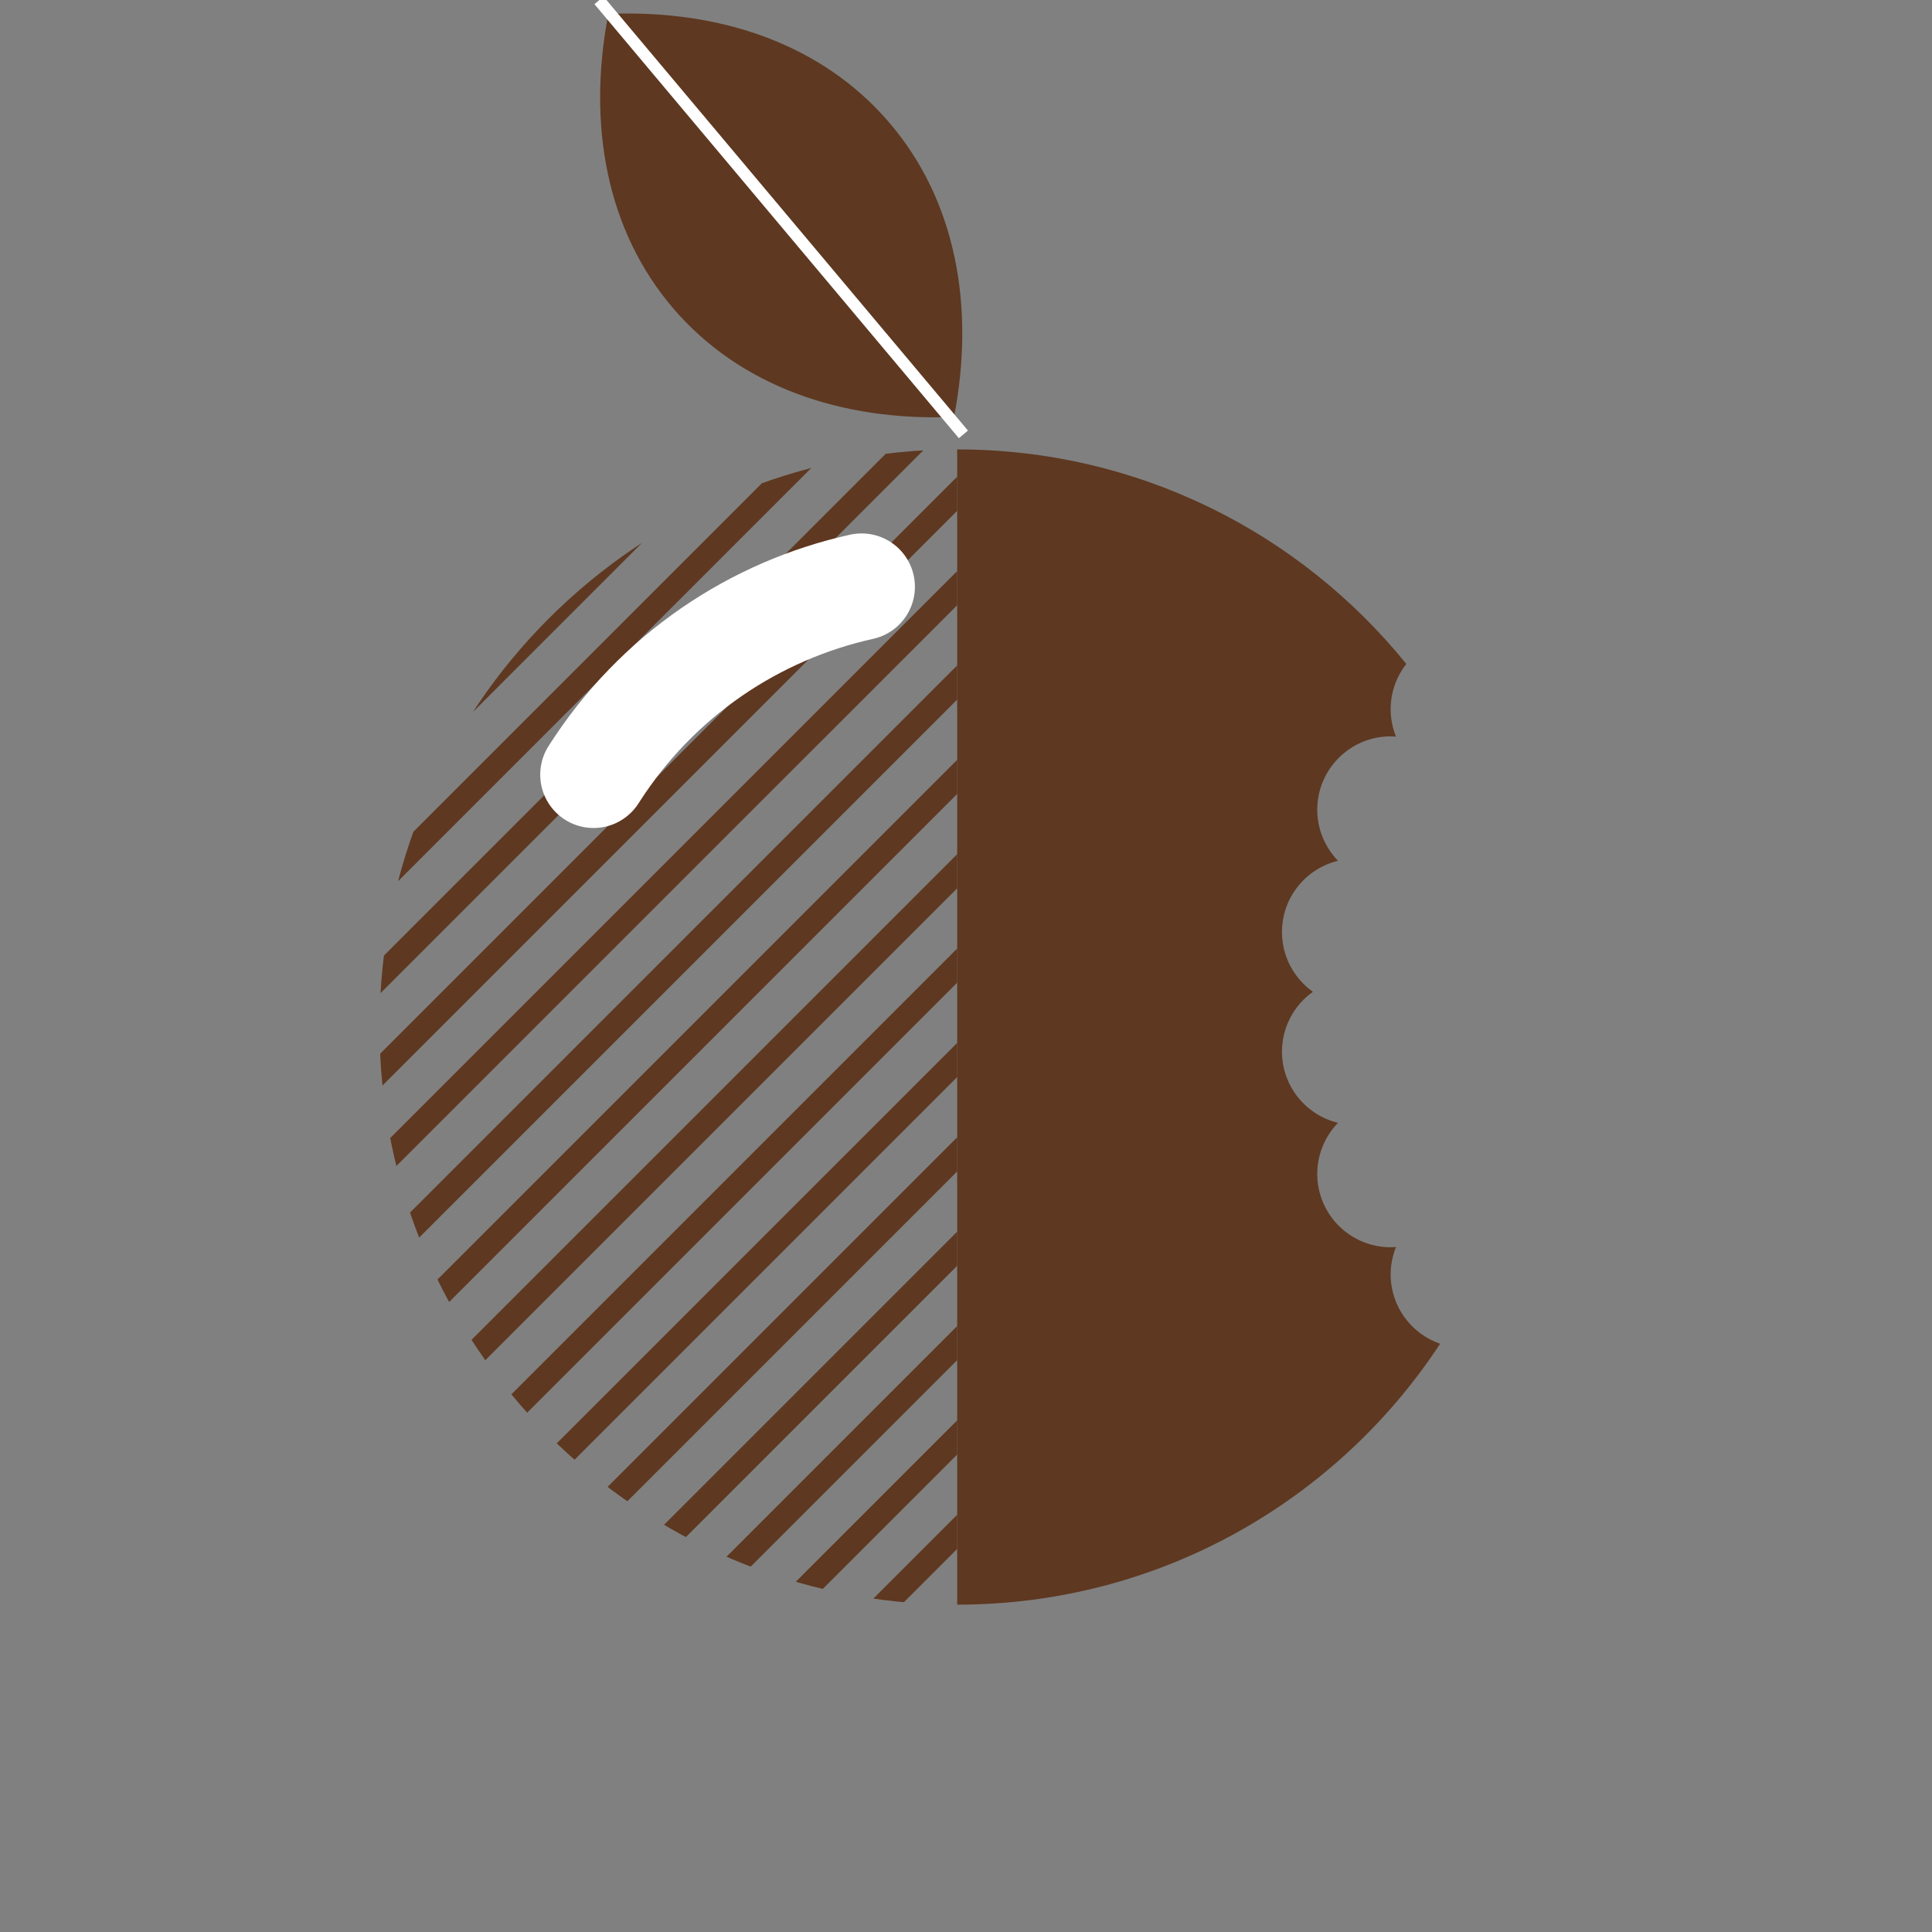 <?xml version="1.0" encoding="utf-8"?>
<!-- Generator: Adobe Illustrator 16.0.0, SVG Export Plug-In . SVG Version: 6.00 Build 0)  -->
<!DOCTYPE svg PUBLIC "-//W3C//DTD SVG 1.1//EN" "http://www.w3.org/Graphics/SVG/1.1/DTD/svg11.dtd">
<svg version="1.1" id="Layer_1" xmlns="http://www.w3.org/2000/svg" xmlns:xlink="http://www.w3.org/1999/xlink" x="0px" y="0px"
	 width="80px" height="80px" viewBox="0 0 80 80" enable-background="new 0 0 80 80" xml:space="preserve">
<rect x="0" y="0" width="80" height="80" fill="#808080" stroke="none"/>
<g>
	<g>
		<defs>
			<path id="SVGID_1_" d="M15.716,42.525c0,13.211,10.71,23.92,23.919,23.92V18.608C26.427,18.608,15.716,29.316,15.716,42.525z"/>
		</defs>
		<clipPath id="SVGID_2_">
			<use xlink:href="#SVGID_1_"  overflow="visible"/>
		</clipPath>
		<g clip-path="url(#SVGID_2_)">
			<line fill="none" stroke="#5E3821" stroke-miterlimit="10" x1="34.399" y1="-9.487" x2="-8.873" y2="33.785"/>
			<line fill="none" stroke="#5E3821" stroke-miterlimit="10" x1="36.353" y1="-7.533" x2="-6.919" y2="35.739"/>
			<line fill="none" stroke="#5E3821" stroke-miterlimit="10" x1="38.307" y1="-5.579" x2="-4.965" y2="37.692"/>
			<line fill="none" stroke="#5E3821" stroke-miterlimit="10" x1="40.26" y1="-3.625" x2="-3.012" y2="39.646"/>
			<line fill="none" stroke="#5E3821" stroke-miterlimit="10" x1="42.214" y1="-1.671" x2="-1.058" y2="41.6"/>
			<line fill="none" stroke="#5E3821" stroke-miterlimit="10" x1="44.168" y1="0.283" x2="0.896" y2="43.554"/>
			<line fill="none" stroke="#5E3821" stroke-miterlimit="10" x1="46.121" y1="2.236" x2="2.85" y2="45.508"/>
			<line fill="none" stroke="#5E3821" stroke-miterlimit="10" x1="48.075" y1="4.19" x2="4.803" y2="47.461"/>
			<line fill="none" stroke="#5E3821" stroke-miterlimit="10" x1="50.029" y1="6.144" x2="6.758" y2="49.415"/>
			<line fill="none" stroke="#5E3821" stroke-miterlimit="10" x1="51.983" y1="8.098" x2="8.712" y2="51.369"/>
			<line fill="none" stroke="#5E3821" stroke-miterlimit="10" x1="53.937" y1="10.052" x2="10.665" y2="53.323"/>
			<line fill="none" stroke="#5E3821" stroke-miterlimit="10" x1="55.891" y1="12.005" x2="12.619" y2="55.276"/>
			<line fill="none" stroke="#5E3821" stroke-miterlimit="10" x1="57.845" y1="13.959" x2="14.573" y2="57.23"/>
			<line fill="none" stroke="#5E3821" stroke-miterlimit="10" x1="59.799" y1="15.913" x2="16.527" y2="59.185"/>
			<line fill="none" stroke="#5E3821" stroke-miterlimit="10" x1="61.752" y1="17.867" x2="18.48" y2="61.139"/>
			<line fill="none" stroke="#5E3821" stroke-miterlimit="10" x1="63.705" y1="19.82" x2="20.435" y2="63.092"/>
			<line fill="none" stroke="#5E3821" stroke-miterlimit="10" x1="65.66" y1="21.774" x2="22.388" y2="65.046"/>
			<line fill="none" stroke="#5E3821" stroke-miterlimit="10" x1="67.613" y1="23.729" x2="24.342" y2="67"/>
			<line fill="none" stroke="#5E3821" stroke-miterlimit="10" x1="69.567" y1="25.683" x2="26.296" y2="68.954"/>
			<line fill="none" stroke="#5E3821" stroke-miterlimit="10" x1="71.521" y1="27.636" x2="28.25" y2="70.907"/>
			<line fill="none" stroke="#5E3821" stroke-miterlimit="10" x1="73.475" y1="29.59" x2="30.204" y2="72.861"/>
			<line fill="none" stroke="#5E3821" stroke-miterlimit="10" x1="75.429" y1="31.544" x2="32.157" y2="74.815"/>
			<line fill="none" stroke="#5E3821" stroke-miterlimit="10" x1="77.383" y1="33.498" x2="34.111" y2="76.769"/>
			<line fill="none" stroke="#5E3821" stroke-miterlimit="10" x1="79.336" y1="35.452" x2="36.065" y2="78.723"/>
			<line fill="none" stroke="#5E3821" stroke-miterlimit="10" x1="81.29" y1="37.405" x2="38.019" y2="80.677"/>
			<line fill="none" stroke="#5E3821" stroke-miterlimit="10" x1="83.244" y1="39.359" x2="39.973" y2="82.631"/>
			<line fill="none" stroke="#5E3821" stroke-miterlimit="10" x1="85.197" y1="41.312" x2="41.927" y2="84.584"/>
			<line fill="none" stroke="#5E3821" stroke-miterlimit="10" x1="87.152" y1="43.267" x2="43.881" y2="86.538"/>
			<line fill="none" stroke="#5E3821" stroke-miterlimit="10" x1="89.105" y1="45.221" x2="45.834" y2="88.492"/>
			<line fill="none" stroke="#5E3821" stroke-miterlimit="10" x1="91.059" y1="47.174" x2="47.788" y2="90.446"/>
			<line fill="none" stroke="#5E3821" stroke-miterlimit="10" x1="93.014" y1="49.128" x2="49.742" y2="92.399"/>
			<line fill="none" stroke="#5E3821" stroke-miterlimit="10" x1="94.967" y1="51.082" x2="51.695" y2="94.354"/>
		</g>
	</g>
	<path fill="#5E3821" d="M27.882,12.774c2.756,3.214,6.958,4.681,11.624,4.489c0.883-4.6,0.064-8.986-2.693-12.198
		C34.06,1.851,29.855,0.384,25.19,0.576C24.307,5.174,25.125,9.562,27.882,12.774z"/>
	<path fill="#5E3821" d="M57.584,52.771c0-0.4,0.08-0.783,0.221-1.135c-0.072,0.006-0.146,0.01-0.221,0.01
		c-1.678,0-3.039-1.359-3.039-3.037c0-0.822,0.33-1.568,0.859-2.115c-1.331-0.322-2.32-1.52-2.32-2.949
		c0-1.023,0.506-1.926,1.28-2.477c-0.774-0.549-1.28-1.453-1.28-2.475c0-1.431,0.989-2.627,2.32-2.95
		c-0.529-0.547-0.859-1.291-0.859-2.113c0-1.678,1.361-3.039,3.039-3.039c0.074,0,0.148,0.006,0.221,0.012
		c-0.141-0.352-0.221-0.734-0.221-1.137c0-0.707,0.244-1.356,0.649-1.873c-4.385-5.418-11.087-8.884-18.598-8.884v47.836
		c8.366,0,15.723-4.297,19.998-10.803C58.441,55.232,57.584,54.104,57.584,52.771z"/>
	
		<line fill="none" stroke="#FFFFFF" stroke-width="0.491" stroke-miterlimit="10" x1="39.893" y1="17.987" x2="24.803" y2="0.014"/>
	<path fill="none" stroke="#FFFFFF" stroke-width="4.417" stroke-linecap="round" stroke-miterlimit="10" d="M24.578,32.077
		c2.625-4.125,6.673-6.797,11.098-7.78"/>
</g>
</svg>
